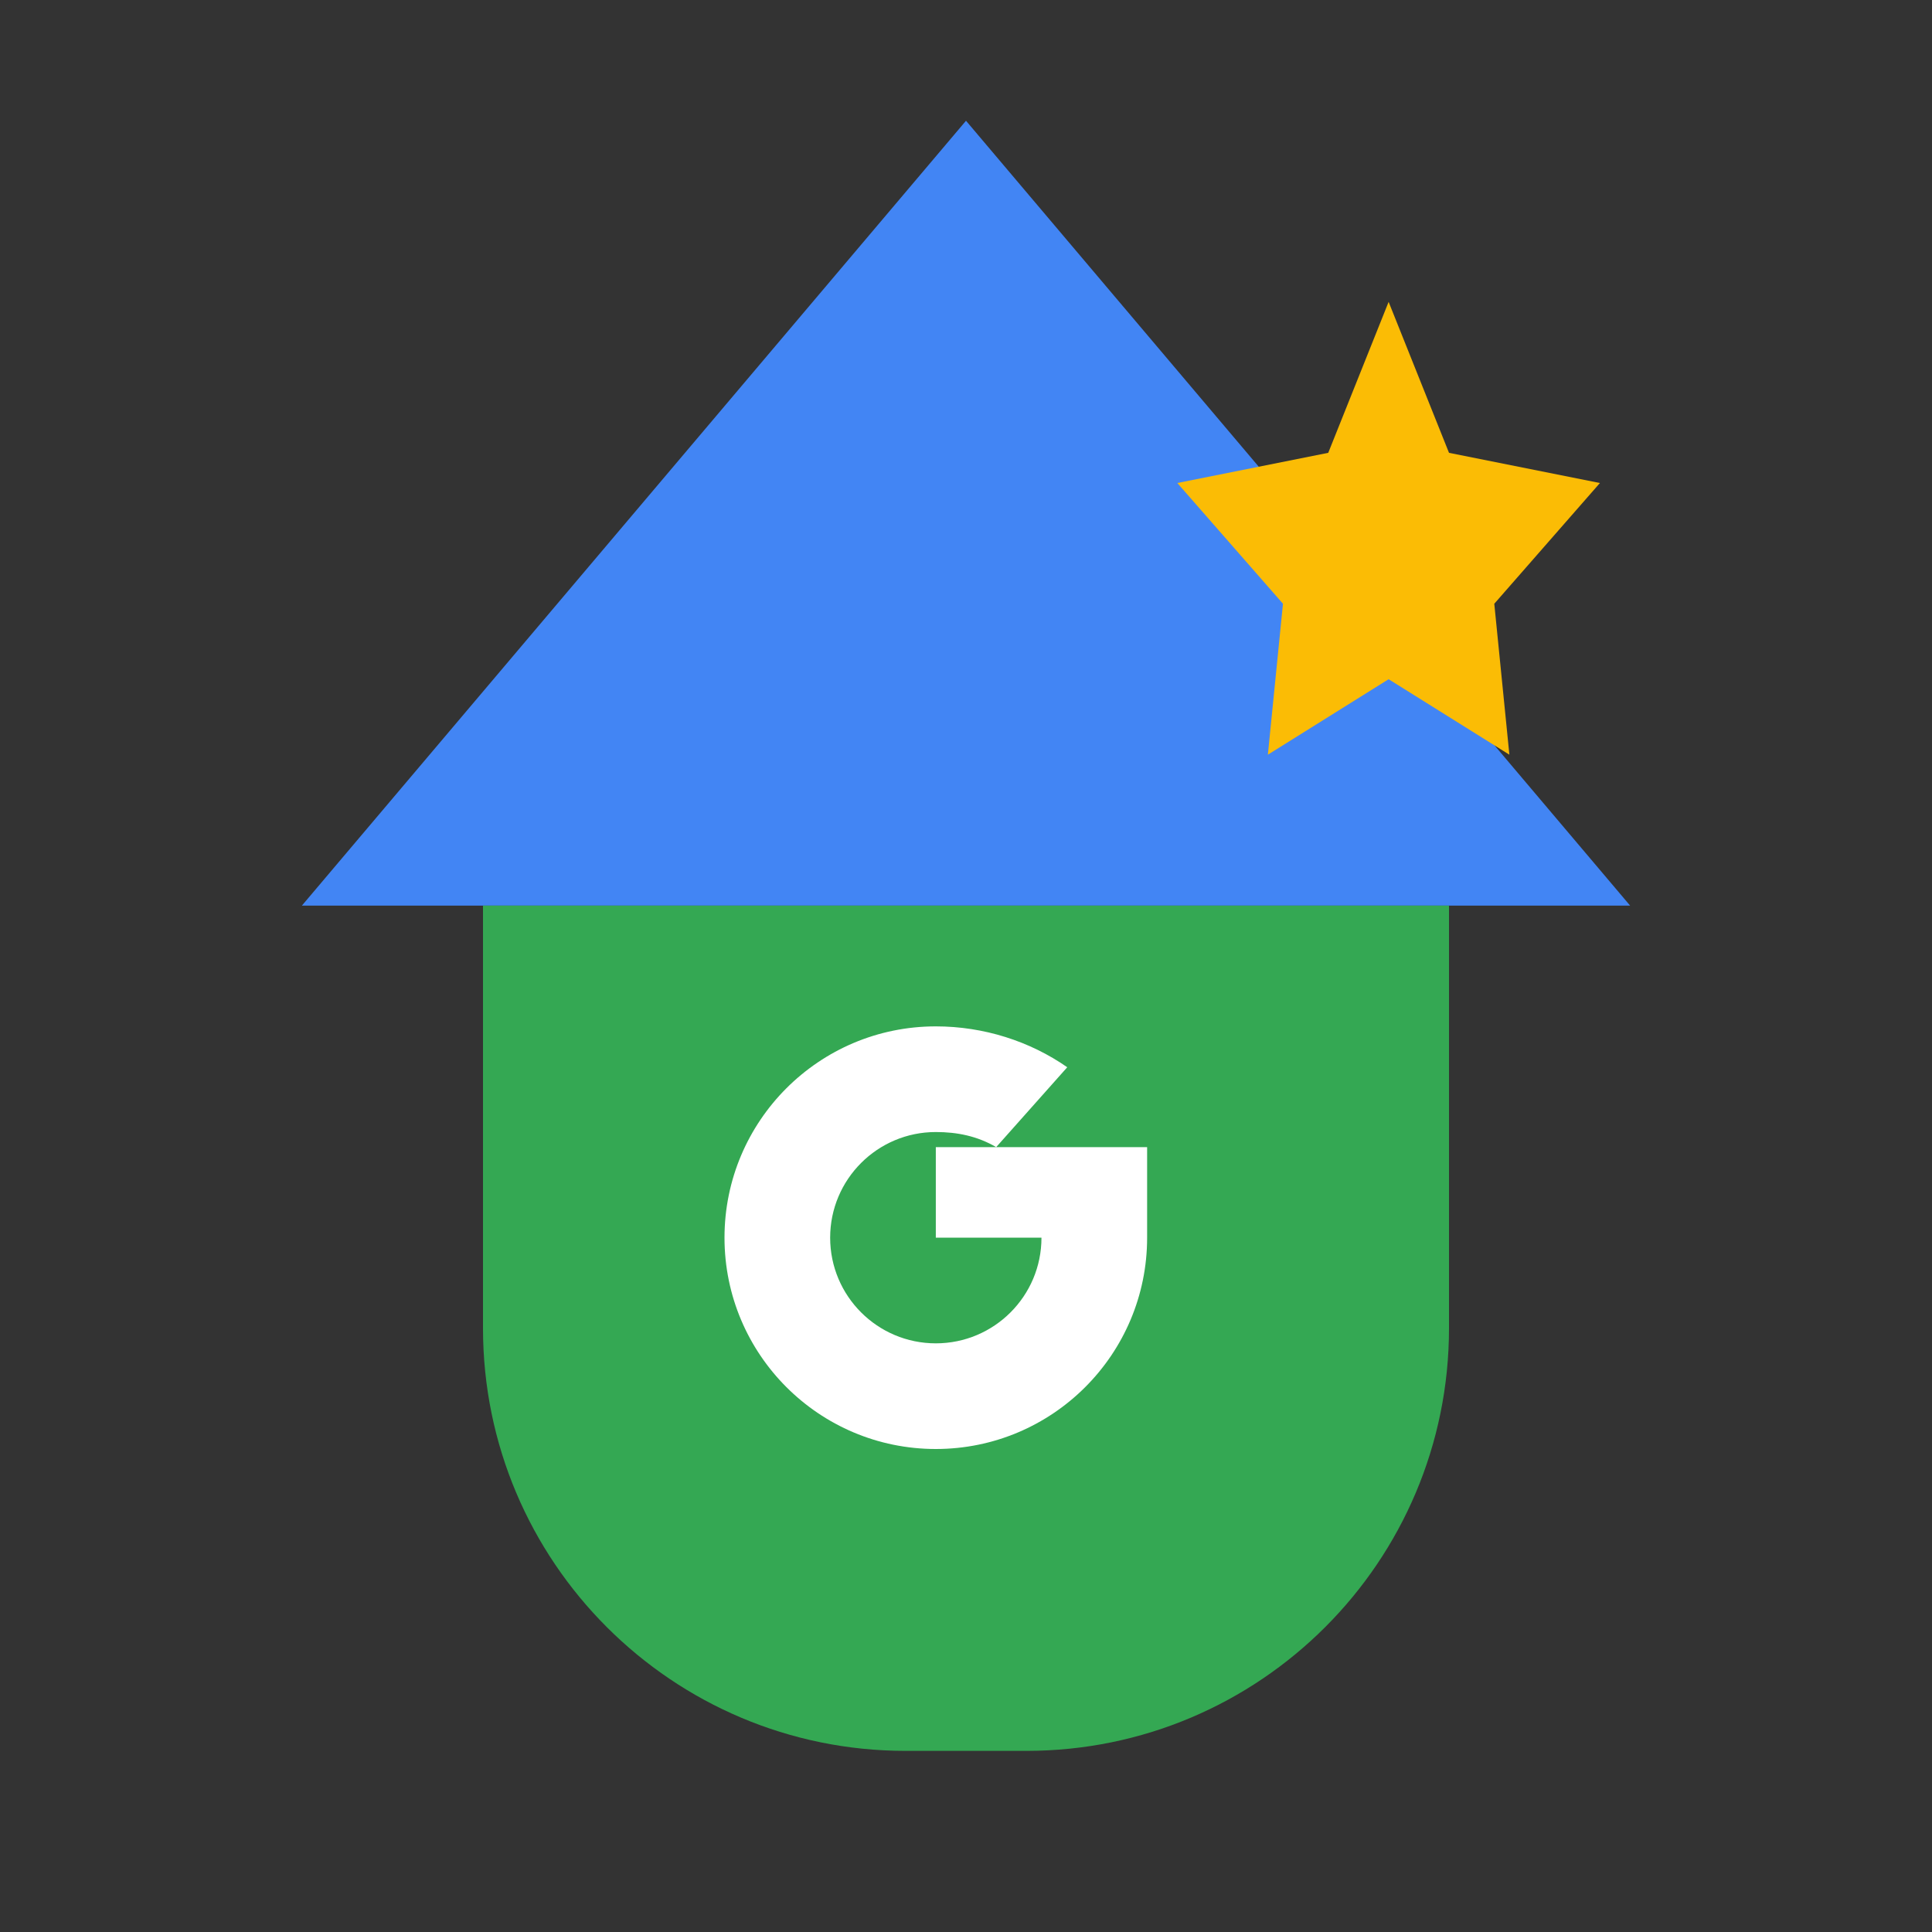 <?xml version="1.0" encoding="UTF-8"?>
<svg width="64px" height="64px" viewBox="0 0 64 64" version="1.1" xmlns="http://www.w3.org/2000/svg">
  <rect x="0" y="0" width="64" height="64" fill="#333333" stroke="none"/>
  <title>Google Script Wizard Favicon</title>
  <g stroke="none" stroke-width="1" fill="none" fill-rule="evenodd">
    <!-- 마법사 모자 -->
    <path d="M32,4 L10,30 L54,30 L32,4 Z" fill="#4285F4" />
    <path d="M16,30 L48,30 L48,44 C48,51.732 41.732,58 34,58 L30,58 C22.268,58 16,51.732 16,44 L16,30 Z" fill="#34A853" />
    <!-- G 문자 -->
    <path d="M38,41 C38,44.866 34.866,48 31,48 C27.134,48 24,44.866 24,41 C24,37.134 27.134,34 31,34 C32.591,34 34.117,34.492 35.354,35.354 L33,38 C32.374,37.633 31.704,37.5 31,37.5 C29.067,37.5 27.5,39.067 27.5,41 C27.5,42.933 29.067,44.5 31,44.5 C32.933,44.5 34.5,42.933 34.5,41 L31,41 L31,38 L38,38 L38,41 Z" fill="#FFFFFF" />
    <!-- 별(마법 효과) -->
    <polygon points="46,10 48,15 53,16 49.5,20 50,25 46,22.5 42,25 42.5,20 39,16 44,15" fill="#FBBC05" />
  </g>
</svg> 